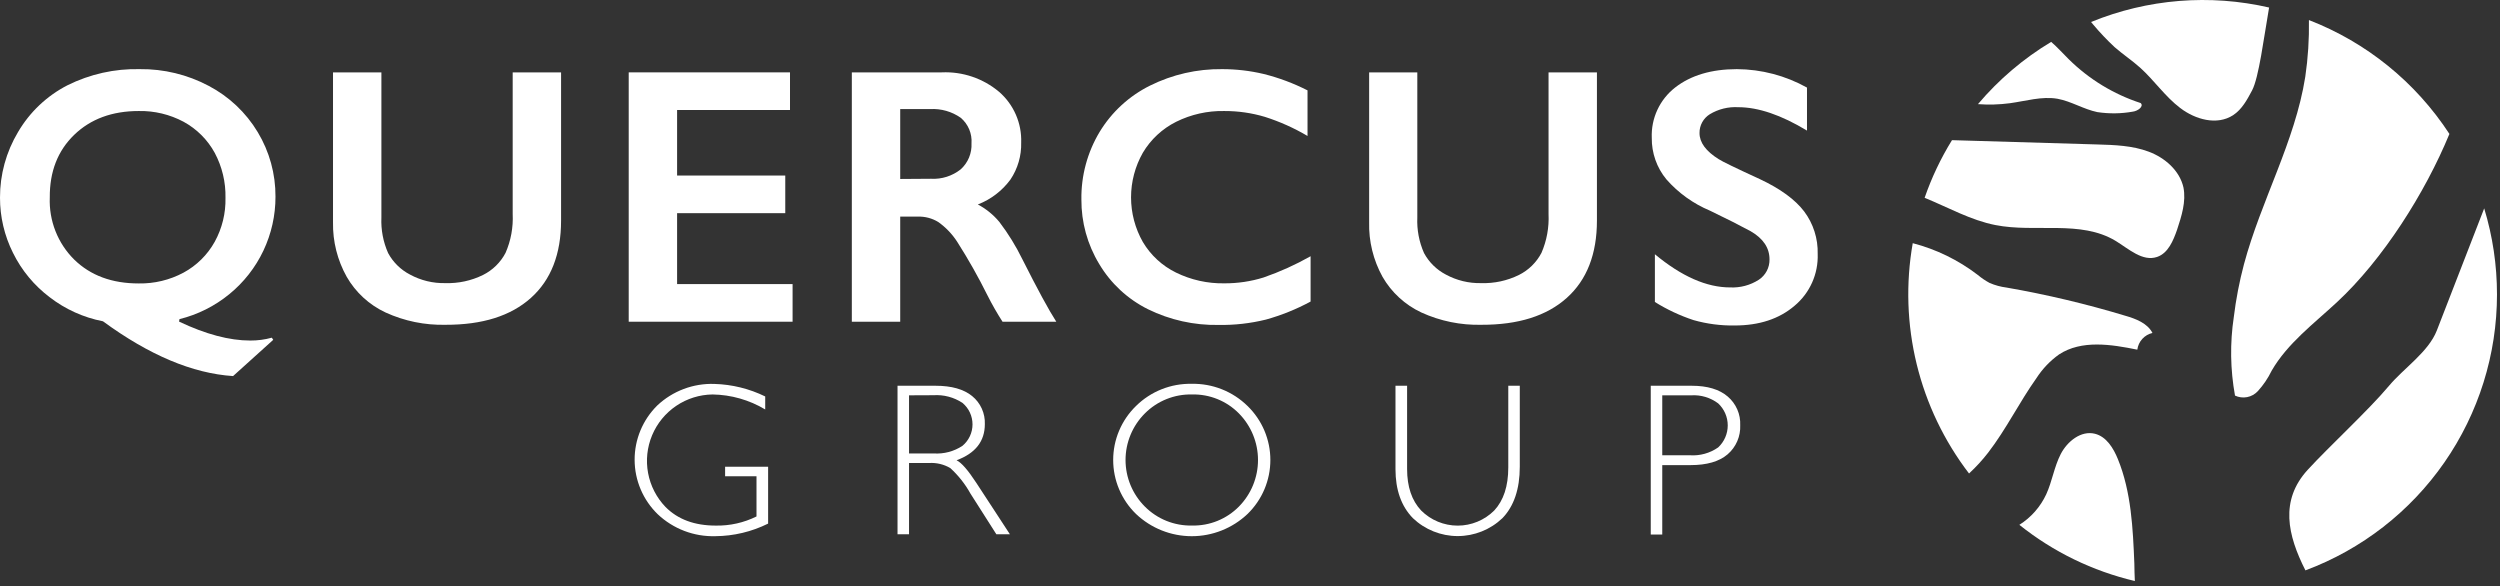 <svg width="465" height="109" viewBox="0 0 465 109" fill="none" xmlns="http://www.w3.org/2000/svg">
<rect x="0" y="0" width="465" height="109" fill="#333333" stroke="none"/>
<path d="M400.36 61.93C399.628 62.098 398.966 62.486 398.461 63.042C397.957 63.598 397.636 64.296 397.54 65.04C392.65 64.04 387.17 63.19 382.99 65.92C381.324 67.108 379.899 68.601 378.79 70.32C375.59 74.82 373.15 79.84 369.79 84.2C368.716 85.586 367.528 86.881 366.24 88.07C361.624 82.044 358.309 75.124 356.507 67.749C354.705 60.375 354.454 52.707 355.77 45.23C360.142 46.367 364.242 48.366 367.83 51.11C368.517 51.687 369.261 52.193 370.05 52.62C371.066 53.061 372.141 53.354 373.24 53.49C380.696 54.789 388.066 56.539 395.31 58.73C397.26 59.29 399.41 60.11 400.36 61.93Z" fill="white"/>
<path d="M404.94 42.72C404.24 44.72 403.29 47.09 401.22 47.79C398.5 48.71 395.95 46.29 393.48 44.79C386.98 40.88 378.59 43.33 371.14 41.86C366.55 40.96 362.32 38.56 357.98 36.79C359.278 33.041 360.985 29.446 363.07 26.07L390.13 26.87C393.35 26.96 396.64 27.08 399.66 28.21C402.68 29.34 405.41 31.72 406.12 34.86C406.64 37.5 405.77 40.19 404.94 42.72Z" fill="white"/>
<path d="M396.73 20.76C394.54 21.155 392.3 21.185 390.1 20.85C387.55 20.32 385.27 18.85 382.7 18.37C379.76 17.87 376.79 18.8 373.83 19.2C371.865 19.461 369.877 19.518 367.9 19.37C371.773 14.789 376.375 10.876 381.52 7.79C382.68 8.79 383.71 9.96 384.8 11.03C388.565 14.744 393.142 17.531 398.17 19.17C398.81 19.8 397.62 20.65 396.73 20.76Z" fill="white"/>
<path d="M422.05 1.41C421.05 7.16 420.15 14.41 418.89 16.81C417.97 18.55 416.99 20.36 415.35 21.43C412.35 23.37 408.35 22.24 405.52 20.09C402.69 17.94 400.69 14.95 398.07 12.59C396.55 11.23 394.84 10.1 393.31 8.76C391.891 7.437 390.556 6.028 389.31 4.54L388.94 4.09C399.45 -0.211 411.036 -1.147 422.1 1.41H422.05Z" fill="white"/>
<path d="M455.59 24.91C451.06 35.91 443.19 48.32 434.65 56.23C430.34 60.23 425.49 63.85 422.54 68.93C421.864 70.33 420.989 71.623 419.94 72.77C419.412 73.336 418.718 73.72 417.957 73.866C417.197 74.011 416.41 73.911 415.71 73.58C414.832 68.749 414.757 63.806 415.49 58.95C415.892 55.654 416.52 52.39 417.37 49.18C420.55 37.29 426.87 26.37 428.78 14.29C429.292 10.794 429.519 7.263 429.46 3.73C440.174 7.878 449.314 15.287 455.59 24.91V24.91Z" fill="white"/>
<path d="M464.44 54.76C464.441 65.928 461.029 76.829 454.661 86.003C448.293 95.178 439.273 102.186 428.81 106.09C425.47 99.51 424.04 93.09 429.21 87.41C433.29 82.96 440.51 76.35 444.39 71.72C447.14 68.45 451.7 65.46 453.25 61.47C456.19 53.897 459.127 46.327 462.06 38.76C463.64 43.947 464.442 49.339 464.44 54.76V54.76Z" fill="white"/>
<path d="M397.08 108.07C389.234 106.221 381.897 102.652 375.6 97.62C377.779 96.248 379.515 94.275 380.6 91.94C381.71 89.52 382.08 86.81 383.3 84.45C384.52 82.09 387.08 80.03 389.66 80.68C391.8 81.22 393.1 83.36 393.93 85.4C396.42 91.51 396.72 98.26 396.99 104.86C396.99 105.93 397.04 106.99 397.08 108.07Z" fill="white"/>
<path d="M26 12.86C30.459 12.807 34.86 13.873 38.8 15.96C42.58 17.94 45.743 20.922 47.94 24.58C50.122 28.201 51.264 32.353 51.24 36.58C51.248 40.05 50.482 43.478 48.998 46.614C47.514 49.751 45.348 52.517 42.66 54.71C39.951 56.931 36.781 58.519 33.38 59.36L33.31 59.82C38.27 62.174 42.687 63.347 46.56 63.34C47.911 63.348 49.257 63.169 50.56 62.81L50.82 63.21L43.35 69.95C35.817 69.457 27.75 66.06 19.15 59.76C15.547 59.061 12.157 57.531 9.25 55.29C6.355 53.107 4.012 50.274 2.41 47.02C0.819 43.834 -0.006 40.321 7.99248e-05 36.76C-0.011 32.468 1.147 28.254 3.35 24.57C5.525 20.85 8.717 17.828 12.55 15.86C16.723 13.783 21.34 12.753 26 12.86V12.86ZM9.26 36.73C9.174 38.867 9.533 40.999 10.317 42.99C11.1 44.98 12.29 46.785 13.81 48.29C16.85 51.25 20.85 52.727 25.81 52.72C28.705 52.772 31.566 52.084 34.12 50.72C36.569 49.398 38.588 47.403 39.94 44.97C41.314 42.471 42.004 39.652 41.94 36.8C42.002 33.885 41.314 31.003 39.94 28.43C38.604 25.988 36.594 23.982 34.15 22.65C31.584 21.28 28.709 20.591 25.8 20.65C20.86 20.65 16.86 22.127 13.8 25.08C10.74 28.034 9.227 31.917 9.26 36.73Z" fill="white"/>
<path d="M70.94 13.46V40.46C70.842 42.73 71.269 44.993 72.19 47.07C73.114 48.782 74.532 50.176 76.26 51.07C78.274 52.164 80.539 52.712 82.83 52.66C85.252 52.736 87.655 52.218 89.83 51.15C91.628 50.256 93.097 48.818 94.03 47.04C95.025 44.765 95.48 42.291 95.36 39.81V13.46H104.36V41.02C104.36 47.26 102.49 52.057 98.75 55.41C95.01 58.764 89.72 60.43 82.88 60.41C79.031 60.505 75.211 59.722 71.71 58.12C68.679 56.706 66.157 54.39 64.49 51.49C62.756 48.396 61.876 44.897 61.94 41.35V13.46H70.94Z" fill="white"/>
<path d="M146.94 13.46V20.46H125.94V32.65H146.06V39.65H125.94V52.84H147.42V59.84H116.94V13.46H146.94Z" fill="white"/>
<path d="M175.17 13.46C179.051 13.289 182.856 14.581 185.83 17.08C187.175 18.246 188.242 19.698 188.953 21.33C189.664 22.962 190.001 24.731 189.94 26.51C190.005 28.959 189.306 31.367 187.94 33.4C186.402 35.489 184.299 37.095 181.88 38.03C183.411 38.844 184.77 39.948 185.88 41.28C187.531 43.448 188.964 45.772 190.16 48.22C192.993 53.84 195.097 57.714 196.47 59.84H186.47C185.456 58.263 184.525 56.634 183.68 54.96C181.977 51.528 180.091 48.19 178.03 44.96C177.101 43.524 175.906 42.279 174.51 41.29C173.362 40.59 172.034 40.242 170.69 40.29H167.44V59.84H158.44V13.46H175.17ZM173.17 33.25C175.167 33.363 177.136 32.736 178.7 31.49C179.369 30.884 179.895 30.138 180.241 29.305C180.586 28.471 180.743 27.572 180.7 26.67C180.765 25.775 180.617 24.878 180.27 24.051C179.922 23.224 179.385 22.49 178.7 21.91C177.04 20.744 175.035 20.174 173.01 20.29H167.44V33.29L173.17 33.25Z" fill="white"/>
<path d="M227.3 12.86C229.906 12.857 232.504 13.159 235.04 13.76C237.867 14.465 240.604 15.489 243.2 16.81V25.29C240.702 23.813 238.045 22.622 235.28 21.74C232.821 21.006 230.267 20.639 227.7 20.65C224.606 20.59 221.543 21.276 218.77 22.65C216.193 23.935 214.041 25.935 212.57 28.41C211.132 30.94 210.375 33.8 210.375 36.71C210.375 39.62 211.132 42.48 212.57 45.01C214.028 47.468 216.173 49.446 218.74 50.7C221.539 52.071 224.624 52.756 227.74 52.7C230.212 52.712 232.67 52.345 235.03 51.61C238.056 50.559 240.981 49.237 243.77 47.66V56.09C241.137 57.513 238.353 58.636 235.47 59.44C232.582 60.152 229.614 60.488 226.64 60.44C222.1 60.521 217.607 59.52 213.53 57.52C209.756 55.645 206.604 52.722 204.45 49.1C202.257 45.484 201.111 41.33 201.14 37.1C201.078 32.672 202.256 28.314 204.54 24.52C206.786 20.824 210.036 17.842 213.91 15.92C218.068 13.854 222.657 12.806 227.3 12.86V12.86Z" fill="white"/>
<path d="M263.62 13.46V40.46C263.522 42.73 263.949 44.993 264.87 47.07C265.793 48.78 267.207 50.173 268.93 51.07C270.947 52.165 273.216 52.713 275.51 52.66C277.932 52.735 280.335 52.217 282.51 51.15C284.308 50.256 285.777 48.818 286.71 47.04C287.696 44.763 288.148 42.289 288.03 39.81V13.46H297.03V41.02C297.03 47.26 295.16 52.057 291.42 55.41C287.68 58.764 282.39 60.43 275.55 60.41C271.698 60.505 267.875 59.722 264.37 58.12C261.34 56.703 258.82 54.388 257.15 51.49C255.432 48.382 254.572 44.871 254.66 41.32V13.46H263.62Z" fill="white"/>
<path d="M323.05 12.86C327.62 12.884 332.109 14.064 336.1 16.29V24.29C331.3 21.39 327.04 19.94 323.32 19.94C321.462 19.831 319.614 20.288 318.02 21.25C317.427 21.619 316.939 22.136 316.605 22.749C316.27 23.362 316.099 24.052 316.11 24.75C316.11 26.504 317.297 28.12 319.67 29.6C320.337 30.04 322.893 31.28 327.34 33.32C331.14 35.107 333.883 37.107 335.57 39.32C337.278 41.597 338.166 44.385 338.09 47.23C338.156 49.059 337.802 50.878 337.057 52.548C336.312 54.219 335.194 55.697 333.79 56.87C330.93 59.317 327.217 60.54 322.65 60.54C320.065 60.582 317.488 60.245 315 59.54C312.477 58.708 310.063 57.577 307.81 56.17V47.29C312.77 51.41 317.437 53.467 321.81 53.46C323.688 53.55 325.547 53.053 327.13 52.04C327.756 51.629 328.268 51.065 328.618 50.403C328.967 49.74 329.144 48.999 329.13 48.25C329.13 46.1 327.96 44.36 325.61 43C323.657 41.94 321.143 40.67 318.07 39.19C314.951 37.888 312.17 35.891 309.94 33.35C308.155 31.181 307.195 28.45 307.23 25.64C307.158 23.85 307.513 22.068 308.266 20.442C309.019 18.817 310.148 17.393 311.56 16.29C314.48 14.01 318.31 12.867 323.05 12.86Z" fill="white"/>
<path d="M142.33 73.74V76.16C139.368 74.386 135.992 73.424 132.54 73.37C130.13 73.4 127.782 74.135 125.784 75.482C123.786 76.83 122.225 78.732 121.294 80.955C120.363 83.178 120.103 85.625 120.544 87.994C120.986 90.363 122.111 92.552 123.78 94.29C126.067 96.603 129.183 97.76 133.13 97.76C135.757 97.81 138.356 97.227 140.71 96.06V88.59H134.87V86.81H142.87V97.39C139.819 98.903 136.465 99.703 133.06 99.73C129.087 99.844 125.232 98.377 122.34 95.65C120.986 94.338 119.908 92.768 119.17 91.033C118.431 89.298 118.047 87.433 118.04 85.547C118.032 83.661 118.402 81.793 119.127 80.052C119.851 78.312 120.917 76.733 122.26 75.41C123.678 74.077 125.345 73.038 127.166 72.352C128.987 71.665 130.925 71.345 132.87 71.41C136.154 71.502 139.379 72.297 142.33 73.74V73.74Z" fill="white"/>
<path d="M166.94 71.75H174.02C176.987 71.75 179.253 72.39 180.82 73.67C181.591 74.298 182.206 75.096 182.616 76.002C183.025 76.908 183.218 77.897 183.18 78.89C183.18 82.08 181.42 84.32 177.92 85.61C178.83 86.04 180.05 87.45 181.6 89.82L187.84 99.37H185.32L180.5 91.8C179.517 90.026 178.25 88.425 176.75 87.06C175.56 86.361 174.188 86.034 172.81 86.12H169.08V99.37H166.94V71.75ZM169.08 73.53V84.34H173.67C175.556 84.465 177.431 83.97 179.01 82.93C179.598 82.442 180.07 81.831 180.395 81.139C180.719 80.448 180.887 79.694 180.887 78.93C180.887 78.166 180.719 77.412 180.395 76.721C180.07 76.029 179.598 75.418 179.01 74.93C177.415 73.884 175.523 73.385 173.62 73.51L169.08 73.53Z" fill="white"/>
<path d="M221.65 71.39C223.569 71.35 225.477 71.694 227.261 72.402C229.045 73.109 230.67 74.166 232.04 75.51C233.384 76.815 234.453 78.377 235.183 80.102C235.912 81.827 236.288 83.682 236.288 85.555C236.288 87.429 235.912 89.283 235.183 91.008C234.453 92.734 233.384 94.295 232.04 95.6C229.239 98.253 225.528 99.732 221.67 99.732C217.812 99.732 214.101 98.253 211.3 95.6C209.956 94.295 208.887 92.734 208.158 91.008C207.428 89.283 207.052 87.429 207.052 85.555C207.052 83.682 207.428 81.827 208.158 80.102C208.887 78.377 209.956 76.815 211.3 75.51C212.663 74.167 214.281 73.111 216.058 72.403C217.836 71.696 219.737 71.351 221.65 71.39V71.39ZM221.73 97.75C223.346 97.785 224.951 97.49 226.449 96.883C227.947 96.276 229.305 95.37 230.44 94.22C232.714 91.912 233.989 88.801 233.989 85.56C233.989 82.32 232.714 79.209 230.44 76.9C229.306 75.748 227.948 74.841 226.45 74.234C224.952 73.627 223.346 73.333 221.73 73.37C220.102 73.331 218.483 73.624 216.972 74.231C215.461 74.838 214.089 75.746 212.94 76.9C211.802 78.037 210.899 79.387 210.283 80.873C209.667 82.359 209.35 83.952 209.35 85.56C209.35 87.169 209.667 88.762 210.283 90.248C210.899 91.734 211.802 93.083 212.94 94.22C214.089 95.374 215.461 96.282 216.972 96.889C218.483 97.496 220.102 97.789 221.73 97.75V97.75Z" fill="white"/>
<path d="M280.54 71.75H282.68V86.81C282.68 90.944 281.607 94.13 279.46 96.37C277.215 98.514 274.23 99.71 271.125 99.71C268.021 99.71 265.035 98.514 262.79 96.37C260.637 94.15 259.56 91.117 259.56 87.27V71.75H261.72V87.23C261.72 90.53 262.59 93.1 264.34 94.96C266.143 96.757 268.585 97.766 271.13 97.766C273.675 97.766 276.117 96.757 277.92 94.96C279.67 93.08 280.54 90.42 280.54 86.96V71.75Z" fill="white"/>
<path d="M307.04 71.75H314.66C317.567 71.75 319.797 72.417 321.35 73.75C322.119 74.404 322.729 75.225 323.133 76.15C323.537 77.076 323.724 78.081 323.68 79.09C323.724 80.113 323.535 81.132 323.128 82.07C322.721 83.009 322.106 83.844 321.33 84.51C319.77 85.844 317.48 86.51 314.46 86.51H309.18V99.42H307.04V71.75ZM309.18 73.53V84.68H314.32C316.189 84.808 318.045 84.293 319.58 83.22C320.142 82.696 320.59 82.062 320.896 81.358C321.202 80.653 321.36 79.893 321.36 79.125C321.36 78.357 321.202 77.597 320.896 76.893C320.59 76.188 320.142 75.554 319.58 75.03C318.145 73.951 316.372 73.419 314.58 73.53H309.18Z" fill="white"/>
</svg>

